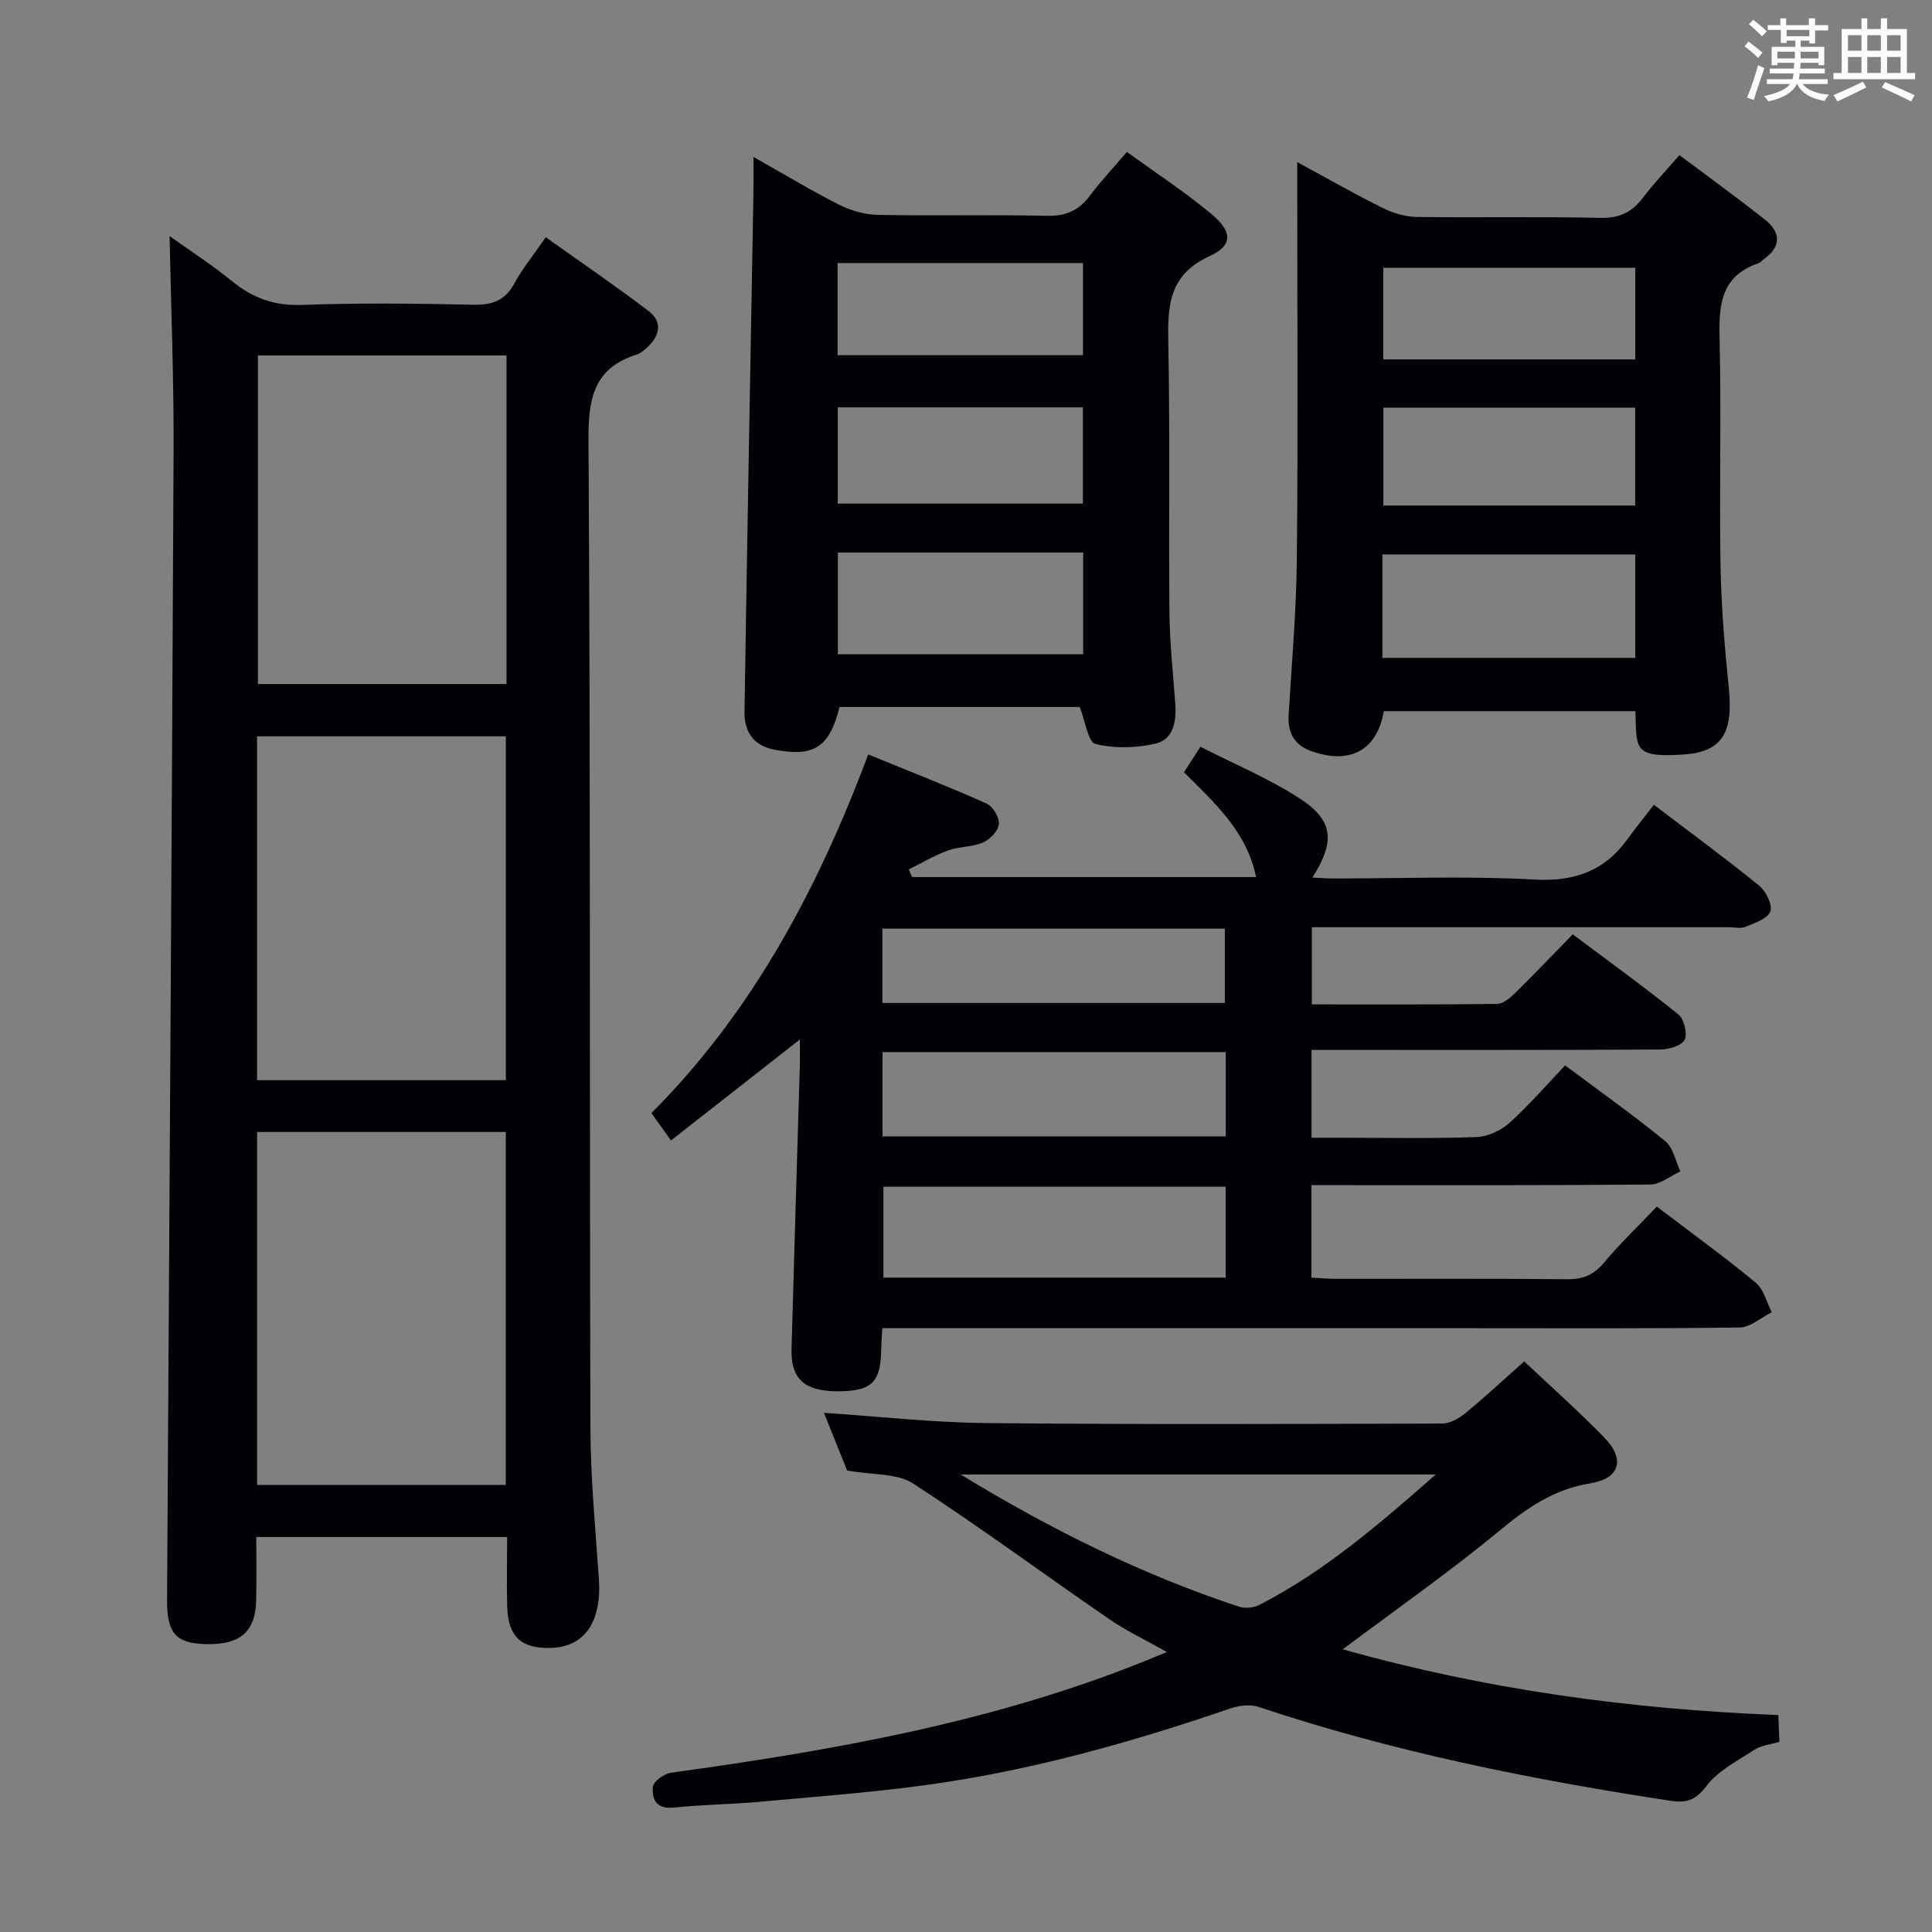 <svg enable-background="new 0 0 400 400" viewBox="0 0 400 400" xmlns="http://www.w3.org/2000/svg"><rect x="0" y="0" width="400" height="400" fill="#808080" stroke="none"/><g fill="#010105"><path d="m105 318.22c-17.52 0-34.44 0-51.94 0 0 4.48.07 8.76-.02 13.04-.14 6.56-3.24 9.27-10.3 9.14-6.31-.11-8.2-2.25-8.15-9.17.47-79.28.99-158.57 1.35-237.85.07-14.76-.53-29.51-.83-44.5 3.98 2.85 8.63 5.84 12.89 9.31 4.32 3.52 8.81 5.16 14.55 4.94 11.81-.44 23.66-.29 35.48-.04 3.9.08 6.55-.86 8.47-4.41 1.65-3.05 3.89-5.78 6.49-9.56 7.19 5.12 14.4 10.02 21.32 15.3 3.05 2.33 2.19 5.25-.45 7.64-.61.55-1.31 1.12-2.07 1.36-8.84 2.8-10 9.06-9.95 17.62.42 68.14.21 136.29.4 204.43.03 10.46 1.02 20.92 1.75 31.36.62 8.86-2.87 14.12-9.86 14.35-6.15.2-8.91-2.27-9.12-8.48-.13-4.66-.01-9.32-.01-14.48zm-51.77-10.78h51.49c0-24.6 0-48.82 0-73.08-17.3 0-34.32 0-51.49 0zm-.01-83.8h51.51c0-23.94 0-47.52 0-71.2-17.3 0-34.33 0-51.51 0zm51.65-150.04c-17.52 0-34.53 0-51.47 0v68.02h51.47c0-22.81 0-45.25 0-68.02z"/><path d="m343.03 249.81c7.34 5.59 14.09 10.47 20.49 15.77 1.65 1.37 2.23 4.03 3.31 6.1-2.22 1.1-4.43 3.13-6.66 3.16-18.83.26-37.66.15-56.48.15-38.32 0-76.65 0-114.97 0-1.82 0-3.65 0-6.06 0-.09 1.81-.2 3.39-.24 4.98-.16 6.34-2.16 8.12-9.13 8.08-6.73-.04-9.58-2.59-9.41-8.73.53-19.45 1.14-38.91 1.71-58.36.05-1.76.01-3.52.01-5.74-9.21 7.22-17.79 13.94-26.68 20.9-1.58-2.2-2.71-3.78-4.05-5.67 20.85-20.89 34.38-46.23 44.89-74.25 8.42 3.44 16.56 6.62 24.53 10.18 1.29.58 2.66 2.9 2.52 4.25-.15 1.41-1.85 3.18-3.3 3.8-2.23.97-4.93.81-7.24 1.65-2.81 1.02-5.42 2.59-8.12 3.92.23.53.45 1.06.68 1.59h71.22c-1.87-9.37-8.56-15.35-14.92-21.7 1.01-1.56 1.89-2.93 3.41-5.28 6.92 3.54 14.12 6.53 20.55 10.7 7 4.53 7.38 8.91 2.62 16.38 1.64.07 3.03.19 4.42.19 13.83.01 27.69-.55 41.48.22 8.29.46 14.49-1.7 19.3-8.3 1.76-2.42 3.64-4.76 5.51-7.18 8.17 6.22 15.15 11.33 21.84 16.79 1.39 1.13 2.77 3.98 2.26 5.3-.58 1.51-3.21 2.38-5.1 3.17-.99.42-2.3.09-3.47.09-26.83 0-53.65 0-80.48 0-1.83 0-3.65 0-5.87 0v15.98c12.83 0 25.6.06 38.36-.1 1.23-.02 2.65-1.19 3.64-2.17 3.92-3.84 7.71-7.83 12.02-12.24 7.45 5.59 14.81 10.9 21.87 16.59 1.19.96 1.93 3.97 1.29 5.25-.61 1.23-3.27 1.99-5.03 2.01-21.99.13-43.99.09-65.98.09-1.97 0-3.93 0-6.23 0v18.18h6.18c9.33 0 18.67.19 27.99-.14 2.32-.08 5.03-1.35 6.79-2.93 4.07-3.66 7.67-7.84 11.55-11.91 7.27 5.44 14.18 10.34 20.73 15.69 1.65 1.35 2.12 4.13 3.13 6.25-2.08.95-4.15 2.7-6.24 2.72-21.33.2-42.65.13-63.98.13-1.96 0-3.93 0-6.18 0v19.14c1.8.1 3.41.26 5.02.26 16 .02 31.99-.08 47.99.08 3.33.03 5.54-.97 7.66-3.53 3.26-3.9 7.01-7.47 10.85-11.51zm-160.13-4.11v18.82h70.87c0-6.37 0-12.45 0-18.82-23.61 0-47.01 0-70.87 0zm70.88-27.88c-23.94 0-47.44 0-71.06 0v17.45h71.06c0-5.88 0-11.49 0-17.45zm-71.1-10.17h70.91c0-5.41 0-10.46 0-15.39-23.82 0-47.23 0-70.91 0z"/><path d="m368.17 355.08c.08 1.91.15 3.52.24 5.55-1.81.54-3.73.7-5.15 1.63-3.54 2.29-7.61 4.37-10.04 7.6-2.26 3.01-4.23 3.44-7.43 2.96-28.9-4.4-57.48-10.16-85.27-19.44-1.7-.57-3.97-.28-5.74.32-20.62 7.06-41.55 12.96-63.18 15.89-11.35 1.54-22.79 2.41-34.21 3.44-5.96.54-11.96.59-17.91 1.21-3.63.38-4.57-1.8-4.29-4.35.12-1.12 2.34-2.68 3.77-2.87 33.43-4.61 66.56-10.42 98.08-23.12 1.21-.49 2.41-.98 4.55-1.86-4.47-2.53-8.45-4.41-12.02-6.87-13.54-9.31-26.77-19.1-40.54-28.04-3.3-2.14-8.26-1.71-13.65-2.68-1.2-2.98-2.96-7.38-4.79-11.94 11.47.76 22.49 2.01 33.53 2.12 31.48.31 62.97.19 94.45.1 1.6 0 3.46-1.03 4.76-2.1 4.11-3.38 8.01-7.01 12.24-10.77 5.6 5.29 11.32 10.35 16.62 15.81 4.33 4.46 3.2 8.46-2.94 9.44-7.6 1.21-13.18 5.15-18.92 9.9-10.23 8.46-21.15 16.08-32.32 24.46 29.48 8.31 59.46 12.42 90.16 13.61zm-169.27-49.8c18.98 11.58 37.69 20.78 57.63 27.37 1.25.41 3.05.23 4.23-.38 13.37-6.88 24.65-16.58 36.5-26.99-32.95 0-64.99 0-98.36 0z"/><path d="m338.6 147.24c-17.6 0-34.86 0-52.1 0-1.4 8.04-6.85 11.06-14.77 8.36-3.7-1.26-5.17-3.79-4.93-7.63.65-10.77 1.6-21.55 1.7-32.34.25-25.31.08-50.62.08-75.93 0-1.77 0-3.53 0-6.13 6.45 3.49 12.03 6.69 17.79 9.54 2.14 1.06 4.68 1.78 7.04 1.81 12.65.17 25.31-.1 37.96.19 3.96.09 6.54-1.21 8.81-4.21 2.2-2.9 4.73-5.54 7.53-8.78 5.99 4.49 11.88 8.76 17.59 13.25 3.54 2.78 3.53 5.77-.33 8.45-.27.19-.47.54-.77.63-8.49 2.82-8.33 9.52-8.16 16.81.35 15.31-.09 30.64.18 45.96.15 8.46.87 16.92 1.72 25.34.93 9.18-1.44 13.12-9.32 13.65-10.52.69-9.77-1.1-10.02-8.97zm-.04-32.45c-17.6 0-34.94 0-52.35 0v21.42h52.35c0-7.32 0-14.23 0-21.42zm-.01-30.38c-17.6 0-34.91 0-52.14 0v20.25h52.14c0-6.91 0-13.47 0-20.25zm.02-28.96c-17.84 0-35.08 0-52.17 0v18.96h52.17c0-6.52 0-12.62 0-18.96z"/><path d="m156 32.49c6.47 3.65 12 7 17.74 9.9 2.42 1.22 5.3 2.05 7.99 2.1 11.66.22 23.33-.07 34.99.19 3.9.09 6.6-1.05 8.89-4.11 2.27-3.04 4.89-5.82 7.7-9.11 6 4.35 11.98 8.26 17.43 12.79 4.45 3.69 4.59 6.53-.35 8.8-8.59 3.95-8.66 10.54-8.5 18.29.36 18.49.05 36.99.23 55.49.06 6.31.76 12.62 1.21 18.92.26 3.59-.39 7.34-4.07 8.2-3.99.94-8.52 1.05-12.45.08-1.53-.38-2.09-4.69-3.27-7.65-16.23 0-32.97 0-49.72 0-2.12 8.38-5.29 10.41-13.54 8.82-4.39-.84-6.2-3.84-6.14-7.85.55-35.78 1.22-71.56 1.85-107.34.04-2.16.01-4.32.01-7.52zm68.26 81.91c-17.21 0-34.09 0-50.79 0v21.06h50.79c0-7.27 0-14.18 0-21.06zm-.06-10.13c0-6.85 0-13.38 0-19.93-17.13 0-33.87 0-50.75 0v19.93zm-50.79-49.81v19.08h50.81c0-6.51 0-12.73 0-19.08-17.12 0-33.86 0-50.81 0z"/></g><path d="m361.2 9.6.8-1c.9.7 1.9 1.4 2.9 2.3l-.9 1.1c-1-1-2-1.8-2.8-2.4zm.5 10.6c.9-2.1 1.6-4.3 2.3-6.7.4.2.8.4 1.3.6-.7 2.1-1.5 4.3-2.2 6.6zm.4-15.2.9-.9c1 .8 2 1.6 2.8 2.4l-1 1c-.9-.9-1.8-1.7-2.7-2.5zm12.5-1.2h1.2v1.4h2.7v1.1h-2.7v2.7h-1.2v-.6h-1.8v1.3h4.9v3.8h-1.2v-.5h-3.7c0 .4-.1.9-.1 1.2h5.1v1h-5.2c0 .5-.1.9-.2 1.2h6v1h-5.2c1.1 1.3 2.9 2 5.5 2.2-.4.4-.7.8-.9 1.3-2.9-.5-4.8-1.6-5.7-3.5h-.1c-.8 1.7-2.7 2.9-5.9 3.6-.2-.4-.6-.8-.9-1.1 2.8-.6 4.6-1.4 5.4-2.5h-4.8v-1h5.3c.1-.3.2-.7.2-1.2h-4.9v-1h5c0-.4 0-.8.1-1.2h-3.5v.5h-1.2v-3.8h4.9v-1.3h-1.8v.5h-1.2v-2.7h-2.7v-1h2.6v-1.4h1.2v1.4h4.7v-1.4zm-6.6 8.3h3.6c0-.4 0-.9 0-1.4h-3.6zm1.9-4.6h4.7v-1.3h-4.7zm6.6 3.2h-3.7v1.4h3.7z" fill="#fafbfc"/><path d="m385.3 3.8h1.3v2.2h2.8v-2.2h1.3v2.2h4.1v9.1h1.7v1.3h-16.9v-1.3h1.7v-9.1h4.1v-2.2zm.4 13.1.7 1.2c-1.8.9-3.8 1.9-6 2.9-.2-.4-.5-.8-.8-1.3 2.3-1 4.3-1.9 6.1-2.8zm-3.1-6.4h2.8v-3.2h-2.8zm0 4.6h2.8v-3.3h-2.8zm4-4.6h2.8v-3.2h-2.8zm0 4.6h2.8v-3.3h-2.8zm3.7 1.9c2.1.9 4.1 1.8 6.1 2.7l-.7 1.3c-2.2-1.1-4.2-2-6.1-2.9zm3.2-9.7h-2.8v3.2h2.8zm-2.8 7.8h2.8v-3.3h-2.8z" fill="#fafbfc"/></svg>